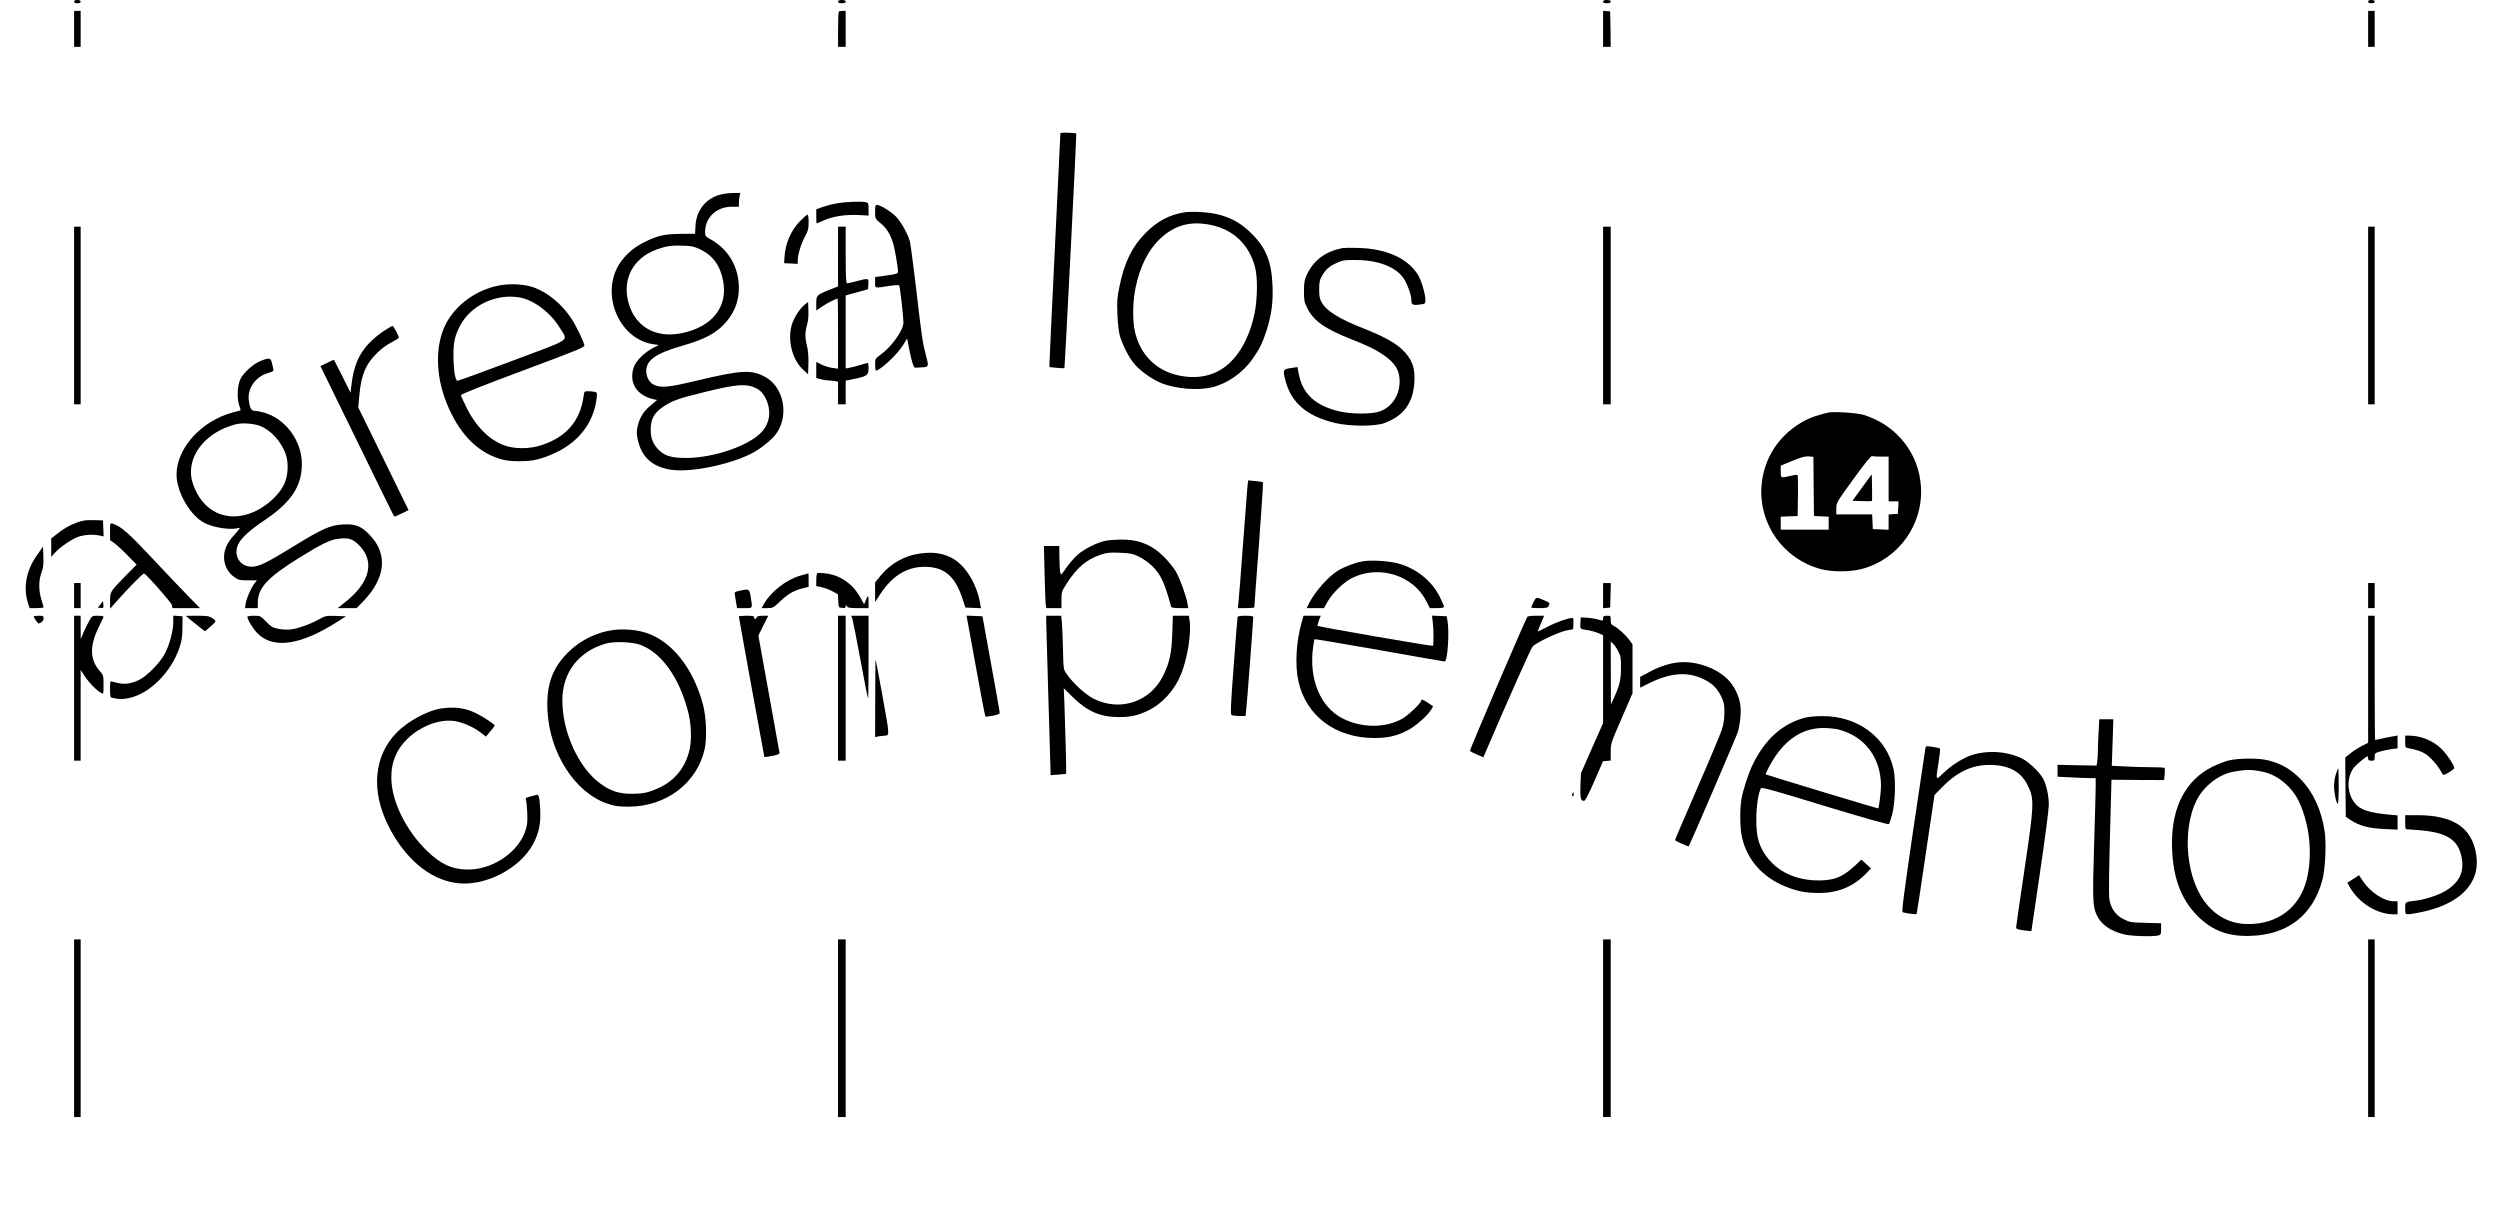 <?xml version="1.0" standalone="no"?>
<!DOCTYPE svg PUBLIC "-//W3C//DTD SVG 20010904//EN"
 "http://www.w3.org/TR/2001/REC-SVG-20010904/DTD/svg10.dtd">
<svg version="1.0" xmlns="http://www.w3.org/2000/svg"
 width="2294pt" height="1114pt" viewBox="0 0 2294 1114"
 preserveAspectRatio="xMidYMid meet">

<g transform="translate(0,1114) scale(0.1,-0.1)"
fill="#000000" stroke="none">
<path d="M680 11125 c0 -10 10 -15 30 -15 20 0 30 5 30 15 0 10 -10 15 -30 15
-20 0 -30 -5 -30 -15z"/>
<path d="M7690 11125 c0 -10 11 -15 35 -15 24 0 35 5 35 15 0 10 -11 15 -35
15 -24 0 -35 -5 -35 -15z"/>
<path d="M14710 11125 c0 -10 11 -15 35 -15 24 0 35 5 35 15 0 10 -11 15 -35
15 -24 0 -35 -5 -35 -15z"/>
<path d="M21730 11125 c0 -10 10 -15 30 -15 20 0 30 5 30 15 0 10 -10 15 -30
15 -20 0 -30 -5 -30 -15z"/>
<path d="M680 10875 l0 -165 30 0 30 0 0 165 0 165 -30 0 -30 0 0 -165z"/>
<path d="M7697 11033 c-4 -3 -7 -78 -7 -165 l0 -158 35 0 35 0 0 165 0 165
-28 0 c-16 0 -32 -3 -35 -7z"/>
<path d="M14710 10876 l0 -166 35 0 35 0 -2 163 -3 162 -32 3 -33 3 0 -165z"/>
<path d="M21730 10875 l0 -165 30 0 30 0 0 165 0 165 -30 0 -30 0 0 -165z"/>
<path d="M9730 9915 c0 -5 -23 -475 -50 -1044 -28 -569 -50 -1049 -50 -1067
l0 -32 65 -7 c36 -4 69 -5 72 -2 4 5 113 2147 109 2153 -1 1 -34 4 -73 6 -46
2 -73 0 -73 -7z"/>
<path d="M6594 9350 c-124 -40 -204 -144 -212 -280 l-4 -75 -127 -1 c-148 0
-216 -15 -341 -77 -107 -52 -202 -143 -249 -238 -138 -282 37 -652 330 -697
l54 -8 -54 -28 c-78 -40 -156 -118 -175 -174 -49 -143 25 -262 187 -297 l27
-5 -51 -43 c-70 -57 -105 -110 -125 -186 -13 -54 -14 -74 -4 -125 33 -166 131
-259 305 -286 175 -28 531 43 736 146 82 41 188 125 229 181 126 172 72 438
-107 529 -123 63 -215 57 -613 -37 -273 -66 -338 -71 -407 -36 -36 19 -63 71
-63 122 0 102 90 164 342 236 180 51 283 104 363 184 97 97 145 211 145 342 0
190 -93 352 -253 443 -54 30 -57 34 -57 70 0 134 104 233 245 233 l65 0 0 32
c0 18 3 47 6 64 l7 31 -69 -1 c-39 0 -96 -9 -130 -19z m-171 -497 c116 -55
186 -149 212 -289 46 -236 -95 -419 -369 -479 -247 -55 -442 56 -501 285 -56
215 49 406 264 482 90 31 130 37 232 34 83 -2 105 -7 162 -33z m515 -1275 c49
-23 86 -73 108 -144 27 -90 10 -177 -46 -246 -108 -131 -440 -249 -700 -250
-145 -1 -209 20 -268 87 -48 55 -66 113 -60 199 5 82 39 135 118 187 81 53
143 75 369 130 302 75 387 81 479 37z"/>
<path d="M7679 9274 c-42 -7 -102 -23 -133 -34 l-56 -21 0 -65 c0 -35 2 -64 4
-64 2 0 29 11 59 25 84 39 204 58 320 52 l97 -5 0 58 c0 51 -2 58 -22 64 -39
10 -190 5 -269 -10z"/>
<path d="M8030 9197 c0 -62 0 -63 45 -101 57 -47 88 -94 115 -171 18 -52 49
-226 50 -277 0 -20 -10 -23 -122 -38 l-88 -12 0 -49 c0 -56 -9 -54 120 -34 52
8 97 11 101 7 7 -8 39 -290 39 -341 0 -71 -105 -219 -210 -296 -49 -36 -50
-37 -50 -91 0 -30 3 -54 8 -54 38 0 199 151 249 234 l37 60 17 -90 c24 -121
43 -179 57 -178 7 1 31 2 55 3 70 2 72 6 43 112 -30 116 -36 150 -91 624 -25
209 -50 398 -56 420 -19 69 -79 176 -125 225 -43 46 -146 110 -178 110 -13 0
-16 -12 -16 -63z"/>
<path d="M10864 9191 c-134 -22 -244 -80 -349 -186 -127 -127 -196 -268 -242
-490 -22 -104 -24 -138 -20 -255 3 -77 12 -161 21 -195 24 -88 88 -213 143
-274 54 -62 169 -140 247 -170 134 -50 329 -65 454 -36 141 33 285 133 373
258 65 93 90 141 127 252 48 147 65 266 59 418 -9 226 -58 350 -191 482 -91
91 -176 141 -296 174 -84 24 -247 34 -326 22z m251 -116 c204 -43 348 -181
401 -386 26 -96 23 -295 -5 -429 -38 -178 -107 -323 -203 -425 -124 -134 -295
-182 -493 -140 -206 44 -351 188 -401 401 -23 101 -21 274 6 404 40 195 116
347 227 451 133 125 279 164 468 124z"/>
<path d="M7341 9111 c-85 -88 -136 -207 -143 -336 l-3 -50 63 -3 62 -3 0 32
c0 53 30 151 66 217 29 54 34 72 34 132 0 45 -4 70 -11 70 -6 0 -37 -27 -68
-59z"/>
<path d="M680 8245 l0 -815 30 0 30 0 0 815 0 815 -30 0 -30 0 0 -815z"/>
<path d="M7690 8786 l0 -274 -79 -31 c-119 -48 -121 -51 -121 -126 l0 -64 53
36 c44 30 128 73 143 73 2 0 4 -145 4 -321 l0 -322 -52 7 c-29 4 -74 18 -100
31 l-48 24 0 -74 0 -74 38 -10 c20 -6 48 -11 62 -11 14 0 42 -3 63 -6 l37 -7
0 -103 0 -104 35 0 35 0 0 108 0 109 83 17 c114 24 127 34 127 96 0 28 -3 50
-7 50 -5 0 -35 -9 -68 -19 -33 -10 -77 -21 -97 -25 l-38 -7 0 335 0 335 53 15
c28 8 75 21 102 28 l50 14 3 47 c4 56 3 56 -108 27 -41 -11 -81 -20 -87 -20
-10 0 -13 59 -13 260 l0 260 -35 0 -35 0 0 -274z"/>
<path d="M14710 8245 l0 -815 35 0 35 0 0 815 0 815 -35 0 -35 0 0 -815z"/>
<path d="M21730 8245 l0 -815 30 0 30 0 0 815 0 815 -30 0 -30 0 0 -815z"/>
<path d="M12320 8864 c-158 -31 -266 -111 -328 -244 -22 -47 -26 -70 -27 -150
0 -83 3 -102 27 -150 59 -124 161 -196 420 -298 154 -61 217 -93 294 -147 99
-71 137 -136 137 -234 0 -129 -73 -238 -184 -277 -73 -25 -252 -25 -364 0
-223 51 -343 160 -378 347 l-12 61 -45 -7 c-91 -13 -91 -14 -64 -119 53 -203
196 -325 454 -387 135 -33 367 -33 454 -1 176 65 263 185 274 374 6 108 -8
167 -55 236 -64 94 -181 168 -408 257 -223 87 -341 160 -386 238 -20 35 -24
56 -24 122 0 68 4 87 27 125 35 60 62 84 133 117 56 26 69 28 180 27 202 -1
362 -63 433 -166 34 -49 72 -152 72 -195 0 -49 11 -56 74 -48 55 7 56 8 56 40
0 56 -39 187 -71 237 -96 150 -290 236 -544 243 -66 2 -131 1 -145 -1z"/>
<path d="M4633 8528 c-230 -23 -451 -173 -547 -371 -93 -189 -89 -462 10 -710
110 -276 274 -450 489 -517 52 -16 96 -22 175 -22 132 -1 213 18 348 83 209
101 340 276 366 490 7 53 6 57 -16 63 -13 3 -40 6 -60 6 -36 0 -37 -1 -43 -47
-31 -227 -161 -376 -390 -449 -103 -33 -230 -35 -321 -6 -141 44 -269 167
-358 342 -31 61 -56 117 -56 124 0 9 200 89 569 226 527 197 568 214 563 234
-9 39 -80 185 -118 242 -87 132 -214 237 -339 284 -73 27 -176 38 -272 28z
m138 -118 c131 -25 284 -141 366 -279 76 -126 126 -91 -434 -301 -268 -101
-495 -183 -503 -184 -22 -2 -38 89 -39 225 -1 129 12 188 62 283 99 186 334
296 548 256z"/>
<path d="M7384 8345 c-44 -35 -99 -120 -118 -184 -42 -142 3 -321 103 -413
l46 -43 3 99 c2 65 -3 121 -13 161 -19 77 -19 128 0 193 10 33 15 81 13 132
l-3 80 -31 -25z"/>
<path d="M3520 8102 c-41 -27 -103 -78 -137 -115 -93 -100 -140 -213 -159
-386 l-7 -65 -75 150 c-41 82 -76 150 -77 152 -2 2 -30 -11 -64 -28 l-61 -30
24 -48 c13 -26 164 -335 336 -687 172 -352 314 -642 316 -644 3 -3 33 9 69 27
l64 31 -231 472 -231 471 11 117 c18 185 58 280 161 381 41 41 92 78 134 99
37 19 67 38 67 43 0 15 -50 108 -58 108 -4 0 -41 -22 -82 -48z"/>
<path d="M2393 7829 c-63 -24 -156 -106 -185 -163 -29 -56 -36 -177 -14 -242
9 -26 15 -48 13 -49 -1 -1 -32 -10 -69 -19 -290 -77 -518 -328 -518 -571 0
-160 126 -377 257 -444 89 -45 246 -67 316 -45 15 5 5 -11 -34 -54 -73 -78
-102 -138 -103 -211 -1 -74 33 -142 92 -185 41 -29 50 -31 127 -31 l82 0 -23
-30 c-32 -43 -71 -132 -79 -182 l-7 -43 59 0 58 0 1 58 c2 128 93 226 375 401
216 134 293 171 370 178 93 9 125 -2 184 -60 114 -115 113 -259 -5 -404 -27
-34 -82 -87 -121 -117 l-71 -56 87 0 87 0 57 58 c207 212 233 433 70 606 -82
88 -134 110 -248 104 -120 -6 -194 -39 -462 -204 -247 -152 -312 -183 -379
-184 -110 0 -172 104 -123 208 26 55 113 134 241 219 243 163 342 311 342 515
0 216 -153 421 -355 474 -27 8 -62 14 -78 14 -31 0 -44 23 -54 97 -14 106 61
216 171 248 31 9 56 20 56 25 0 5 -5 31 -12 59 -13 59 -22 62 -105 30z m-8
-597 c102 -39 195 -142 237 -260 28 -81 22 -196 -14 -274 -45 -98 -161 -203
-278 -255 -244 -107 -472 -2 -560 258 -68 199 61 417 303 516 34 14 82 29 107
33 57 11 153 2 205 -18z"/>
<path d="M16775 7354 c-92 -22 -149 -41 -200 -66 -242 -122 -394 -348 -412
-613 -23 -350 206 -667 545 -757 106 -28 268 -27 376 1 335 89 563 404 543
751 -18 309 -220 566 -522 662 -59 19 -281 34 -330 22z m-133 -677 l3 -272 68
-3 67 -3 0 -59 0 -60 -220 0 -220 0 0 60 0 59 78 3 77 3 3 180 c1 98 0 185 -2
191 -3 9 -19 8 -63 -2 -93 -22 -93 -22 -93 40 l0 53 106 44 c83 34 115 43 150
41 l44 -4 2 -271z m619 273 l69 0 0 -205 0 -205 45 0 46 0 -3 -57 -3 -58 -42
-3 -43 -3 0 -70 0 -70 -72 3 -73 3 -3 68 -3 67 -164 0 -165 0 0 53 c0 54 1 55
157 271 105 145 162 215 171 211 7 -3 45 -5 83 -5z"/>
<path d="M17087 6667 l-89 -122 87 -3 c48 -2 89 -1 92 1 2 2 2 59 1 125 l-3
120 -88 -121z"/>
<path d="M11446 6669 c-3 -35 -22 -275 -41 -534 -19 -258 -37 -494 -41 -522
l-5 -53 75 0 c42 0 76 3 76 8 -1 4 18 262 42 574 23 312 40 569 37 572 -2 3
-34 8 -71 12 l-65 6 -7 -63z"/>
<path d="M710 6347 c-71 -25 -131 -60 -197 -114 l-43 -34 0 -85 0 -85 32 37
c45 51 160 130 218 149 58 19 128 23 188 12 l43 -9 -3 74 -3 73 -85 2 c-68 2
-98 -2 -150 -20z"/>
<path d="M1010 6262 l0 -79 39 -27 c21 -15 76 -65 121 -112 l84 -85 -101 -102
c-143 -146 -143 -146 -143 -231 l1 -71 57 65 c90 103 245 261 254 258 23 -8
250 -267 255 -290 l6 -28 126 0 126 0 -101 103 c-55 56 -196 204 -313 329
-243 260 -309 318 -388 343 -23 6 -23 5 -23 -73z"/>
<path d="M10146 6178 c-74 -14 -192 -72 -254 -125 -30 -25 -77 -80 -106 -120
-50 -73 -51 -74 -57 -46 -4 15 -7 76 -8 136 l-1 107 -71 0 -70 0 6 -252 c3
-139 8 -268 11 -285 l5 -33 69 0 70 0 0 76 c0 75 1 77 55 160 90 138 177 211
305 254 56 19 81 22 175 18 98 -4 117 -8 176 -36 39 -19 90 -55 122 -86 79
-78 115 -156 173 -373 2 -9 27 -13 80 -13 l77 0 -7 43 c-11 68 -70 231 -107
294 -19 32 -65 90 -104 129 -113 115 -236 165 -401 163 -49 -1 -111 -5 -138
-11z"/>
<path d="M343 6051 c-105 -147 -133 -304 -83 -456 l12 -35 64 0 c35 0 64 3 64
8 0 4 -9 36 -20 70 -26 83 -26 176 0 246 17 43 20 73 18 148 l-3 93 -52 -74z"/>
<path d="M8430 6059 c-131 -19 -259 -92 -346 -197 l-54 -66 0 -90 0 -90 49 75
c116 176 258 257 435 247 159 -9 251 -92 316 -286 l29 -87 71 -3 71 -3 -6 38
c-33 194 -143 367 -272 429 -89 42 -172 51 -293 33z"/>
<path d="M12509 5990 c-68 -11 -172 -49 -230 -85 -93 -58 -211 -191 -268 -302
l-21 -43 79 0 80 0 32 58 c47 82 151 182 229 220 248 121 559 22 679 -216 l31
-62 65 0 c49 0 65 3 65 14 0 7 -18 49 -40 92 -72 144 -214 258 -378 303 -86
23 -243 34 -323 21z"/>
<path d="M7502 5882 c-7 -2 -12 -27 -12 -62 l0 -58 52 -11 c28 -6 73 -23 99
-38 l48 -26 3 -61 c3 -61 3 -61 36 -64 25 -3 32 0 32 15 1 17 1 17 11 1 8 -15
25 -18 104 -18 l95 0 0 55 c0 30 -2 55 -5 55 -3 0 -12 -17 -20 -37 l-16 -38
-36 65 c-70 124 -183 202 -315 218 -36 5 -70 6 -76 4z"/>
<path d="M7337 5856 c-130 -39 -272 -153 -333 -268 l-15 -28 52 0 c50 0 54 2
119 63 72 69 127 100 208 119 l52 13 0 62 c0 35 -1 63 -2 62 -2 0 -38 -10 -81
-23z"/>
<path d="M680 5675 l0 -115 30 0 30 0 0 115 0 115 -30 0 -30 0 0 -115z"/>
<path d="M14710 5674 l0 -115 33 3 32 3 3 113 3 112 -36 0 -35 0 0 -116z"/>
<path d="M21730 5675 l0 -115 30 0 30 0 0 115 0 115 -30 0 -30 0 0 -115z"/>
<path d="M6782 5718 c-42 -9 -44 -11 -38 -41 3 -18 8 -51 12 -74 l7 -43 68 0
c79 0 75 -6 58 101 -13 77 -14 78 -107 57z"/>
<path d="M14072 5615 c-12 -25 -22 -48 -22 -50 0 -3 34 -5 75 -5 63 0 76 3 85
19 14 28 14 28 -34 50 -81 35 -80 35 -104 -14z"/>
<path d="M922 5595 l-24 -30 22 -3 c28 -5 32 0 28 34 l-3 29 -23 -30z"/>
<path d="M310 5484 c0 -12 35 -64 43 -64 23 0 47 23 47 45 0 23 -4 25 -45 25
-25 0 -45 -3 -45 -6z"/>
<path d="M680 4825 l0 -665 30 0 30 0 0 417 0 416 38 -59 c39 -59 110 -131
151 -153 21 -12 21 -11 21 75 0 83 -1 88 -31 122 -97 110 -99 236 -9 416 22
43 40 82 40 87 0 5 -24 9 -52 9 -52 0 -54 -1 -77 -43 -14 -23 -37 -71 -53
-107 l-27 -65 -1 108 0 107 -30 0 -30 0 0 -665z"/>
<path d="M1590 5432 c0 -76 -31 -196 -72 -280 -43 -88 -170 -219 -248 -254
-85 -39 -141 -42 -237 -13 -22 7 -23 6 -23 -69 0 -70 2 -76 23 -80 66 -14 90
-14 152 -1 188 40 385 236 461 460 22 66 27 98 28 185 l1 105 -42 3 -43 3 0
-59z"/>
<path d="M1740 5459 c19 -16 59 -48 88 -71 l53 -41 46 40 c26 21 48 44 50 50
2 6 -11 20 -30 32 -29 18 -50 21 -138 21 l-104 -1 35 -30z"/>
<path d="M2270 5480 c0 -26 56 -116 96 -155 145 -142 396 -104 729 109 l80 51
-93 3 c-90 3 -96 2 -155 -31 -80 -45 -194 -85 -260 -93 -29 -3 -80 -1 -112 6
-52 10 -67 19 -113 66 -52 53 -53 54 -112 54 -35 0 -60 -4 -60 -10z"/>
<path d="M6780 5483 c0 -11 232 -1287 234 -1290 1 -1 33 3 72 11 49 9 68 17
67 27 -1 8 -45 253 -98 545 l-96 532 45 91 46 91 -50 0 c-36 0 -52 -4 -56 -15
-4 -8 -10 -15 -15 -15 -5 0 -9 7 -9 15 0 12 -14 15 -70 15 -38 0 -70 -3 -70
-7z"/>
<path d="M7690 4825 l0 -665 35 0 35 0 0 665 0 665 -35 0 -35 0 0 -665z"/>
<path d="M7821 5463 c5 -15 39 -184 74 -376 35 -192 67 -352 70 -355 3 -3 5
166 5 376 l0 382 -80 0 -80 0 11 -27z"/>
<path d="M8875 5458 c3 -18 41 -225 84 -460 42 -235 80 -430 83 -433 2 -3 34
1 69 8 59 12 64 15 61 37 -1 14 -38 216 -80 450 l-77 425 -73 3 -73 3 6 -33z"/>
<path d="M9600 5438 c0 -29 9 -345 20 -703 11 -357 20 -663 20 -679 l0 -29 70
5 c39 3 72 7 73 9 3 4 -7 400 -16 644 l-6 140 87 -86 c130 -127 250 -179 419
-179 109 0 172 14 268 60 130 62 242 186 302 333 59 144 96 376 79 491 l-7 46
-73 0 -74 0 -5 -157 c-5 -181 -25 -273 -83 -391 -118 -241 -391 -334 -634
-216 -79 39 -194 144 -253 231 -29 41 -29 43 -33 225 -3 101 -7 211 -10 246
l-6 62 -69 0 -69 0 0 -52z"/>
<path d="M11356 5478 c-2 -7 -18 -210 -36 -452 -28 -370 -30 -440 -19 -447 8
-5 40 -9 71 -9 l57 0 5 43 c6 39 66 837 66 865 0 8 -21 12 -70 12 -48 0 -72
-4 -74 -12z"/>
<path d="M11945 5433 c-51 -175 -64 -396 -31 -543 70 -319 341 -522 696 -522
124 0 203 18 304 69 73 37 186 136 219 192 l17 30 -44 30 c-46 32 -66 38 -66
21 0 -22 -123 -139 -178 -168 -156 -84 -366 -82 -539 4 -209 104 -316 365
-273 663 5 35 10 65 12 66 2 2 269 -43 593 -100 325 -58 595 -105 601 -105 27
0 45 266 26 375 l-7 40 -68 3 -67 3 7 -58 c9 -67 9 -210 1 -219 -6 -6 -1048
174 -1058 183 -2 2 3 24 12 48 l17 45 -79 0 -79 0 -16 -57z"/>
<path d="M14015 5480 c-26 -42 -533 -1226 -527 -1231 4 -4 33 -19 65 -33 l58
-25 18 42 c223 518 418 957 434 974 32 36 235 132 307 147 l65 13 3 51 c2 35
-1 52 -9 52 -38 0 -147 -38 -226 -80 -51 -27 -93 -46 -93 -44 0 3 13 36 30 75
l29 69 -74 0 c-41 0 -77 -4 -80 -10z"/>
<path d="M14710 5466 c0 -24 0 -24 -45 -11 -24 8 -70 15 -102 17 l-58 3 -3
-52 c-3 -58 -8 -54 83 -68 22 -4 59 -15 83 -25 l42 -19 0 -403 0 -403 -102
-230 -101 -230 -5 -113 c-4 -116 3 -146 36 -140 9 2 48 79 93 183 l78 180 35
3 36 3 0 79 c0 77 1 81 100 308 l100 230 0 224 0 225 -28 39 c-35 48 -101 108
-141 129 -27 13 -31 21 -31 55 0 39 -1 40 -35 40 -30 0 -35 -3 -35 -24z m138
-301 c24 -45 27 -61 26 -155 0 -110 -12 -158 -68 -282 l-24 -53 -1 289 -1 289
21 -19 c12 -10 33 -41 47 -69z"/>
<path d="M21730 4907 l0 -583 -52 -26 c-29 -14 -77 -44 -106 -67 l-52 -42 2
-272 3 -272 48 -32 c77 -51 164 -74 305 -80 l122 -6 0 66 0 65 -67 6 c-197 18
-279 45 -329 111 -71 93 -72 237 -2 325 22 27 111 100 122 100 3 0 6 -9 6 -20
0 -16 7 -20 30 -20 28 0 30 3 30 35 0 33 2 35 53 50 28 8 76 18 105 22 l52 6
0 59 0 59 -37 -7 c-21 -3 -66 -12 -101 -20 -35 -8 -65 -14 -68 -14 -2 0 -4
257 -4 570 l0 570 -30 0 -30 0 0 -583z"/>
<path d="M5629 5359 c-155 -20 -303 -93 -415 -204 -145 -144 -200 -295 -191
-525 16 -396 252 -765 553 -865 66 -22 98 -27 189 -27 344 -1 631 215 701 528
22 101 15 295 -15 407 -88 334 -286 584 -522 660 -86 28 -206 39 -300 26z
m252 -138 c170 -66 317 -252 403 -511 42 -127 56 -206 56 -326 0 -208 -105
-383 -282 -468 -102 -48 -149 -59 -258 -60 -118 -1 -198 25 -293 95 -199 146
-347 471 -347 763 0 255 151 451 401 521 80 22 247 15 320 -14z"/>
<path d="M8031 4736 l-1 -359 38 7 c20 3 44 6 52 6 43 1 43 5 -20 351 -33 184
-62 339 -65 344 -2 6 -4 -151 -4 -349z"/>
<path d="M15379 5059 c-80 -11 -172 -44 -256 -91 l-73 -39 0 -50 0 -49 73 36
c198 100 355 114 502 45 84 -39 129 -82 166 -157 29 -59 32 -74 32 -152 -1
-61 -7 -108 -23 -156 -12 -38 -113 -280 -226 -538 -112 -258 -204 -472 -204
-477 0 -6 122 -62 126 -57 8 9 436 1005 448 1042 23 71 35 189 25 257 -11 82
-59 179 -117 235 -116 113 -312 175 -473 151z"/>
<path d="M4048 4639 c-124 -18 -307 -117 -409 -222 -209 -214 -237 -534 -74
-857 149 -296 374 -487 617 -522 259 -39 590 129 711 360 53 100 70 184 64
312 -6 118 -12 143 -36 136 -9 -3 -36 -10 -59 -16 -35 -9 -42 -14 -36 -28 4
-9 9 -63 12 -119 3 -85 1 -112 -17 -166 -63 -189 -279 -343 -497 -355 -160 -8
-277 42 -414 178 -180 178 -306 429 -318 630 -5 100 8 174 47 256 92 192 354
334 547 295 72 -14 164 -56 226 -104 l47 -36 40 48 c23 27 41 51 41 55 0 3
-26 23 -57 44 -156 106 -271 135 -435 111z"/>
<path d="M16560 4554 c-202 -54 -360 -194 -472 -419 -41 -81 -91 -232 -108
-324 -17 -94 -15 -273 5 -356 47 -206 190 -366 399 -450 111 -45 183 -58 306
-59 182 0 324 61 446 192 l32 34 -44 40 -44 40 -65 -61 c-113 -105 -200 -136
-364 -129 -208 10 -373 101 -468 258 -49 82 -67 157 -67 295 -1 123 19 255 43
293 6 10 140 -27 585 -164 370 -112 582 -172 588 -166 5 5 18 43 29 83 29 104
36 318 15 417 -62 294 -328 493 -655 491 -60 0 -130 -7 -161 -15z m314 -109
c239 -63 386 -259 386 -518 0 -52 -18 -197 -25 -205 -3 -3 -1027 307 -1032
312 -6 5 50 112 86 164 118 174 266 261 441 262 47 0 112 -7 144 -15z"/>
<path d="M19257 4428 c-4 -62 -7 -142 -7 -178 0 -36 -3 -81 -6 -100 l-6 -35
-179 3 -179 4 0 -54 0 -55 122 -6 c66 -4 145 -7 175 -7 l53 0 0 -82 c0 -46 -7
-291 -15 -545 -14 -470 -12 -543 20 -620 39 -93 128 -158 261 -188 66 -16 260
-21 308 -9 24 6 26 10 26 59 l0 53 -142 4 c-135 3 -146 5 -203 34 -74 36 -120
104 -131 193 -4 31 -1 288 7 571 l14 515 241 -2 242 -1 5 51 c2 29 3 55 0 60
-2 4 -57 7 -122 7 -65 0 -173 3 -241 7 l-122 6 7 214 7 213 -64 0 -65 0 -6
-112z"/>
<path d="M22070 4335 c0 -52 1 -55 28 -60 88 -17 122 -29 165 -58 45 -30 117
-115 140 -164 6 -13 15 -23 20 -23 19 0 97 51 97 63 0 25 -65 123 -114 172
-77 78 -192 125 -302 125 l-34 0 0 -55z"/>
<path d="M17667 4271 c-3 -14 -53 -356 -113 -759 -85 -580 -105 -735 -95 -742
14 -8 122 -23 128 -17 2 2 39 249 83 548 l81 544 67 69 c140 143 275 207 437
207 176 0 289 -60 352 -189 61 -123 59 -170 -31 -775 -42 -280 -76 -517 -76
-527 0 -14 13 -19 70 -27 39 -5 70 -8 70 -6 0 1 36 246 80 544 44 297 80 573
80 612 0 84 -21 180 -51 240 -32 61 -135 159 -201 190 -160 75 -372 76 -521 1
-75 -38 -134 -80 -199 -142 -68 -65 -67 -69 -39 108 10 63 16 118 12 122 -3 3
-34 10 -68 15 -61 9 -61 9 -66 -16z"/>
<path d="M20460 4164 c-36 -7 -106 -34 -156 -58 -243 -120 -373 -363 -374
-696 0 -300 75 -516 235 -675 138 -138 286 -192 500 -182 335 15 559 193 645
512 27 102 38 327 21 447 -29 196 -107 364 -226 484 -89 89 -177 139 -296 168
-81 20 -258 20 -349 0z m305 -106 c133 -28 264 -136 328 -269 102 -213 130
-496 72 -724 -65 -255 -268 -407 -540 -404 -299 2 -508 249 -546 644 -16 175
10 352 72 482 65 135 205 247 344 272 115 21 168 21 270 -1z"/>
<path d="M21435 4039 c-10 -28 -17 -76 -18 -107 0 -61 19 -159 34 -168 5 -3 9
65 9 160 0 91 -2 166 -4 166 -3 0 -12 -23 -21 -51z"/>
<path d="M14427 3855 c-4 -8 -2 -17 3 -20 6 -4 10 3 10 14 0 25 -6 27 -13 6z"/>
<path d="M22070 3595 c0 -61 1 -65 23 -65 12 0 70 -5 129 -10 239 -23 337 -90
367 -253 24 -130 -24 -226 -149 -302 -65 -39 -191 -80 -275 -90 -97 -11 -95
-9 -95 -71 0 -63 -4 -62 121 -39 376 70 572 266 531 532 -39 249 -210 363
-543 363 l-109 0 0 -65z"/>
<path d="M21592 3074 l-53 -34 23 -41 c82 -144 251 -249 403 -249 l35 0 0 60
0 60 -35 0 c-91 0 -217 84 -287 191 -17 27 -32 49 -32 48 -1 0 -25 -16 -54
-35z"/>
<path d="M680 1705 l0 -815 30 0 30 0 0 815 0 815 -30 0 -30 0 0 -815z"/>
<path d="M7690 1705 l0 -815 35 0 35 0 0 815 0 815 -35 0 -35 0 0 -815z"/>
<path d="M14710 1705 l0 -815 35 0 35 0 0 815 0 815 -35 0 -35 0 0 -815z"/>
<path d="M21730 1705 l0 -815 30 0 30 0 0 815 0 815 -30 0 -30 0 0 -815z"/>
</g>
</svg>
